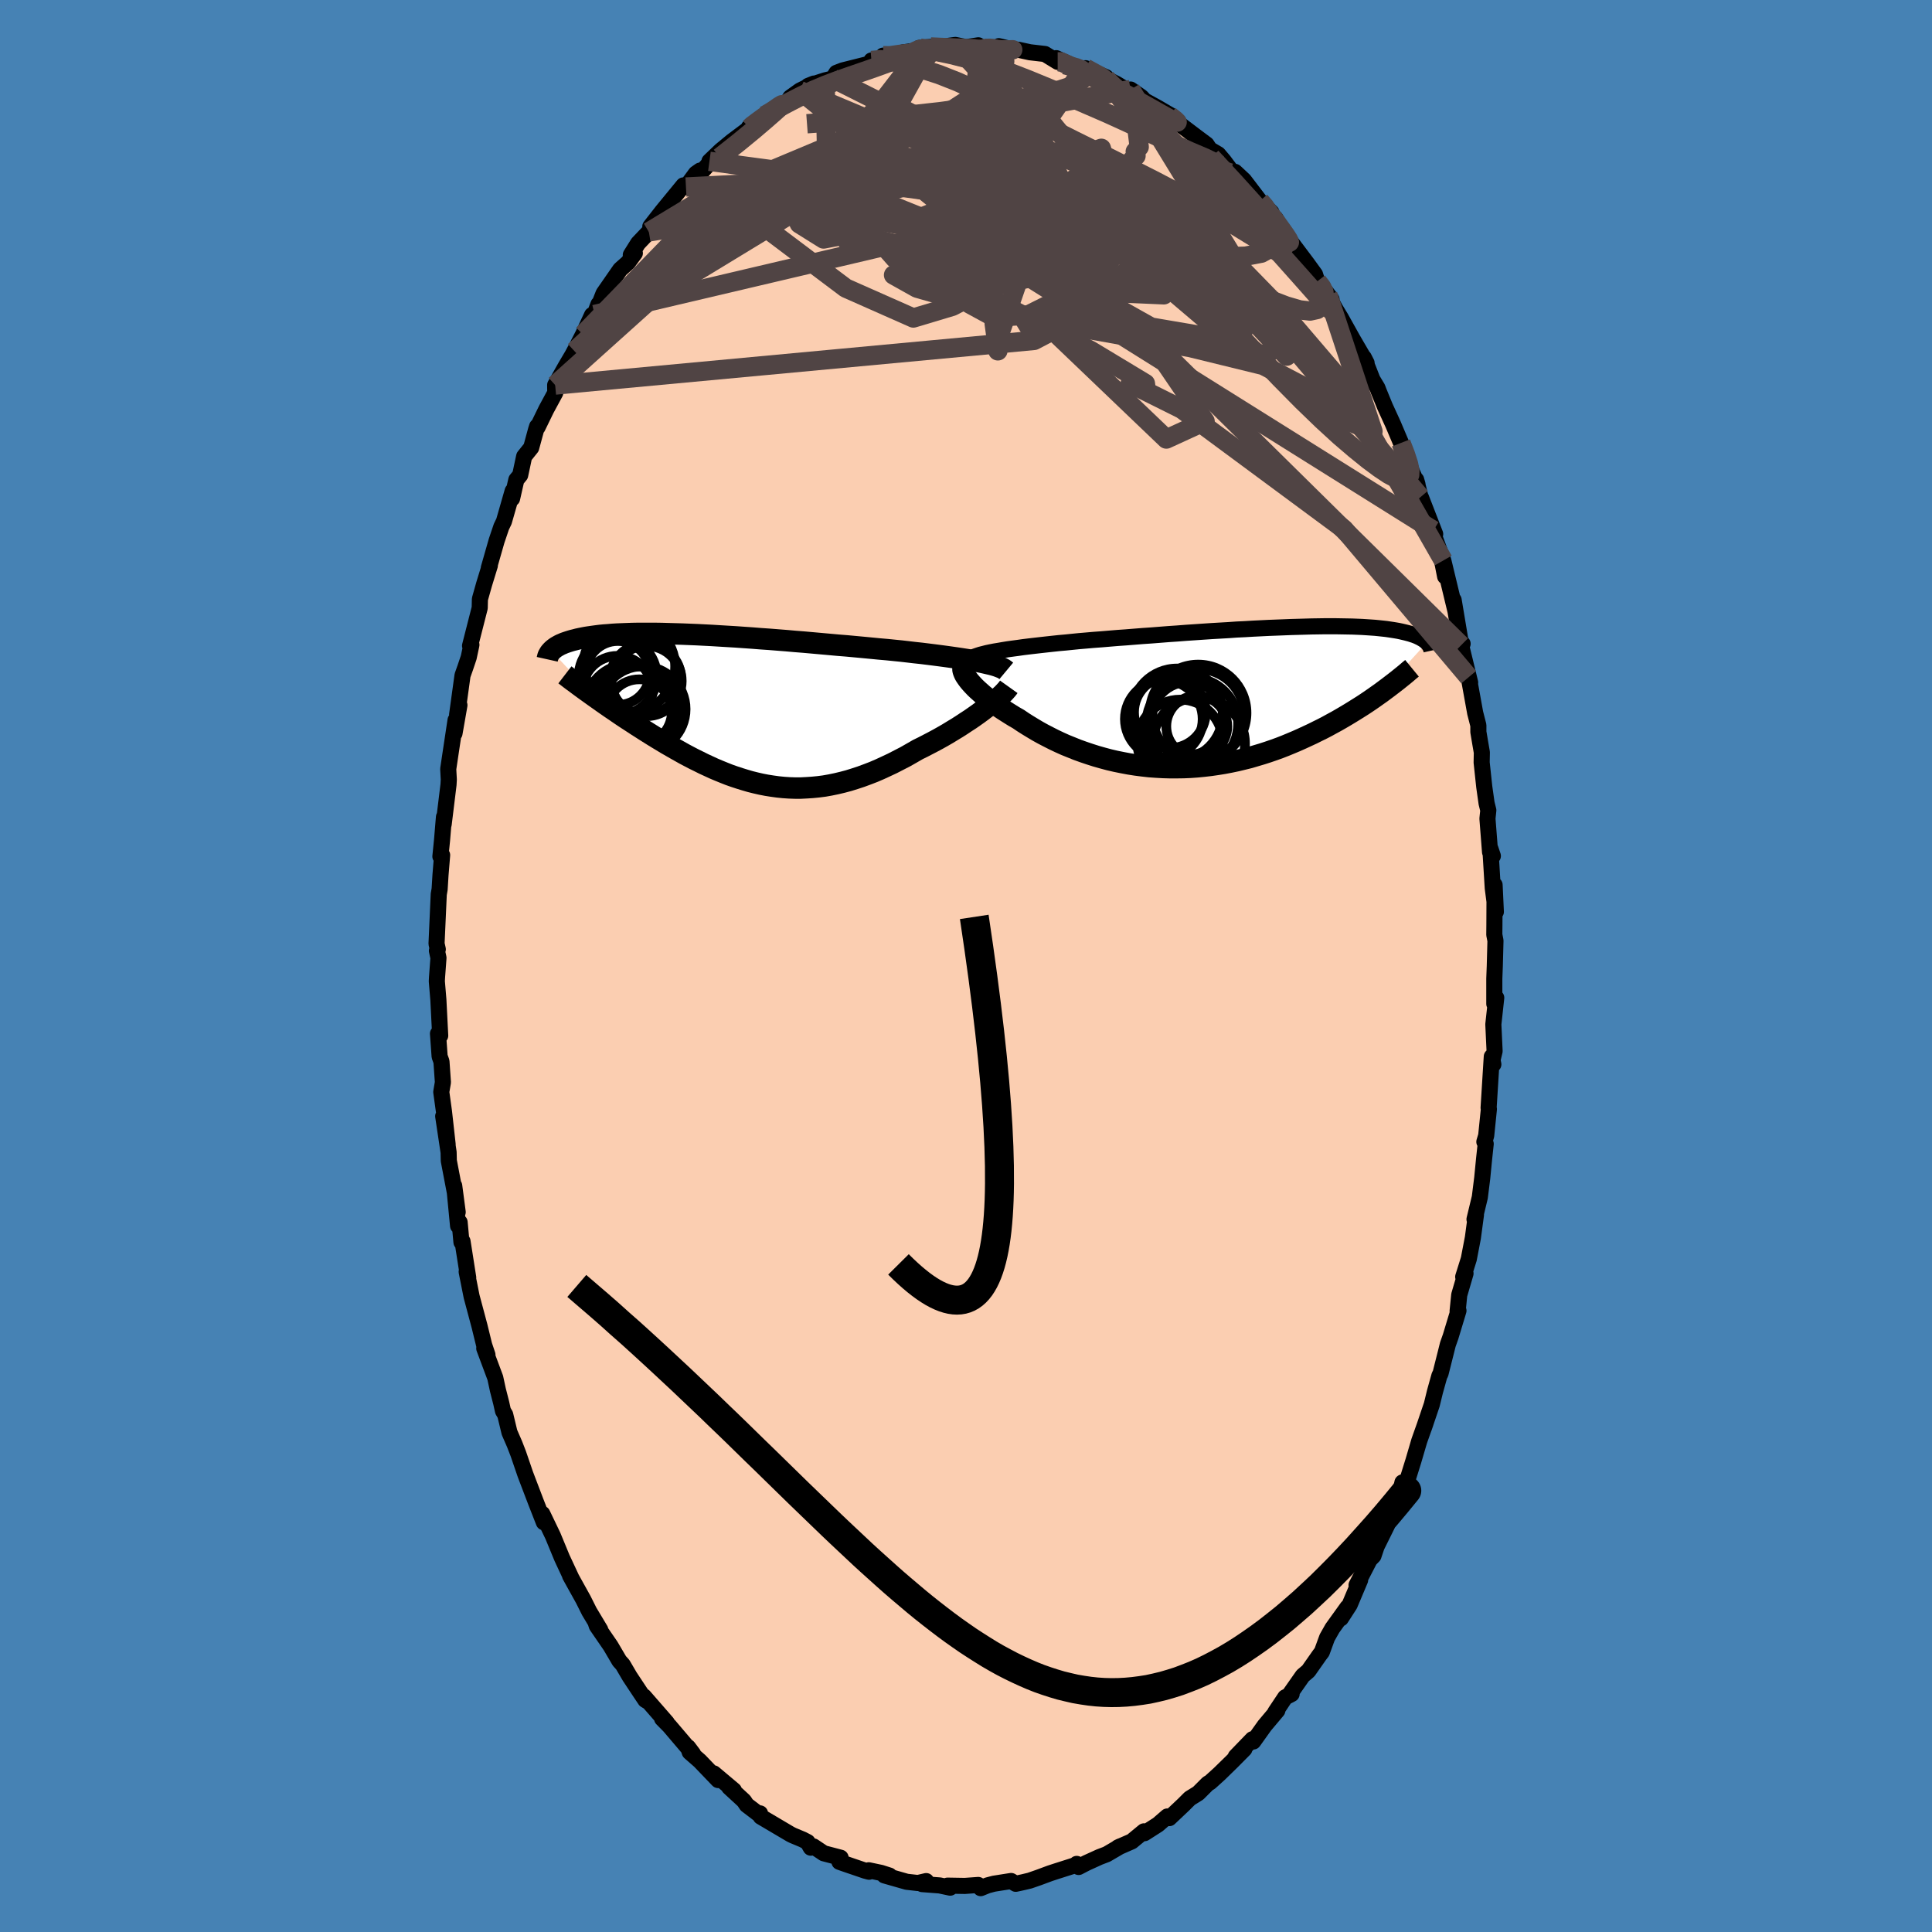 <svg viewBox="-100 -100 200 200" xmlns="http://www.w3.org/2000/svg" width="500" height="500" id="face-svg">
    <defs>
      <clipPath id="leftEyeClipPath">
        <polyline points="26.09,-4.96 25.64,-5.04 25.18,-5.13 24.68,-5.21 24.17,-5.29 23.63,-5.37 23.07,-5.45 22.49,-5.53 21.89,-5.61 21.27,-5.69 20.63,-5.77 19.98,-5.85 19.32,-5.92 18.64,-6 17.95,-6.08 17.25,-6.15 16.46,-6.23 15.65,-6.3 14.83,-6.38 13.99,-6.46 13.13,-6.54 12.27,-6.62 11.39,-6.69 10.51,-6.77 9.62,-6.85 8.73,-6.93 7.83,-7.01 6.94,-7.08 6.04,-7.16 5.15,-7.23 4.27,-7.3 3.39,-7.36 2.51,-7.43 1.65,-7.49 0.8,-7.55 -0.04,-7.6 -0.87,-7.65 -1.68,-7.7 -2.47,-7.74 -3.25,-7.78 -4.01,-7.81 -4.75,-7.84 -5.47,-7.86 -6.17,-7.88 -6.85,-7.9 -7.51,-7.91 -8.14,-7.91 -8.76,-7.91 -9.35,-7.91 -9.91,-7.9 -10.46,-7.88 -10.98,-7.86 -11.48,-7.84 -11.96,-7.81 -12.41,-7.77 -12.84,-7.74 -13.25,-7.7 -13.64,-7.65 -14.01,-7.6 -14.36,-7.55 -14.69,-7.5 -15,-7.44 -15.3,-7.38 -15.58,-7.32 -15.84,-7.25 -16.09,-7.19 -16.33,-7.12 -16.55,-7.05 -16.76,-6.98 -16.96,-6.91 -17.14,-6.83 -17.31,-6.76 -17.47,-6.68 -17.61,-6.6 -17.75,-6.52 -17.87,-6.44 -17.99,-6.35 -18.09,-6.27 -18.19,-6.18 -18.27,-6.1 -13.93,-1.44 -13.59,-1.2 -13.25,-0.96 -12.9,-0.71 -12.54,-0.46 -12.18,-0.21 -11.81,0.04 -11.43,0.3 -11.05,0.56 -10.66,0.82 -10.26,1.08 -9.86,1.34 -9.45,1.61 -9.04,1.87 -8.62,2.14 -8.19,2.41 -7.76,2.68 -7.32,2.95 -6.87,3.22 -6.41,3.5 -5.94,3.77 -5.47,4.04 -4.99,4.31 -4.51,4.58 -4.02,4.84 -3.52,5.1 -3.01,5.35 -2.51,5.6 -1.99,5.84 -1.47,6.08 -0.95,6.3 -0.41,6.52 0.12,6.73 0.66,6.92 1.21,7.1 1.76,7.27 2.31,7.43 2.87,7.57 3.44,7.7 4.01,7.81 4.58,7.9 5.16,7.98 5.75,8.04 6.34,8.08 6.93,8.1 7.53,8.1 8.13,8.07 8.74,8.03 9.35,7.97 9.97,7.89 10.59,7.78 11.22,7.65 11.85,7.5 12.49,7.33 13.13,7.13 13.77,6.92 14.42,6.68 15.07,6.43 15.72,6.15 16.37,5.85 17.03,5.54 17.69,5.2 18.35,4.86 19,4.49 19.66,4.11 20.19,3.85 20.71,3.58 21.23,3.31 21.75,3.03 22.25,2.75 22.75,2.46 23.24,2.16 23.72,1.87 24.19,1.57 24.64,1.27 25.09,0.98 25.52,0.68 25.93,0.39 26.32,0.1 26.7,-0.19" />
      </clipPath>
      <clipPath id="rightEyeClipPath">
        <polyline points="-23.98,-4.82 -23.52,-4.9 -23.03,-4.98 -22.52,-5.05 -21.99,-5.12 -21.43,-5.2 -20.86,-5.27 -20.26,-5.34 -19.65,-5.41 -19.02,-5.48 -18.38,-5.55 -17.72,-5.62 -17.04,-5.68 -16.36,-5.75 -15.66,-5.82 -14.95,-5.88 -14.15,-5.95 -13.33,-6.01 -12.5,-6.08 -11.66,-6.15 -10.8,-6.21 -9.93,-6.28 -9.05,-6.35 -8.17,-6.41 -7.28,-6.48 -6.39,-6.55 -5.5,-6.61 -4.6,-6.68 -3.71,-6.74 -2.83,-6.8 -1.94,-6.86 -1.07,-6.91 -0.2,-6.96 0.65,-7.02 1.5,-7.06 2.33,-7.11 3.15,-7.15 3.95,-7.19 4.74,-7.22 5.51,-7.25 6.26,-7.28 6.99,-7.3 7.7,-7.32 8.39,-7.34 9.06,-7.35 9.71,-7.36 10.34,-7.36 10.94,-7.36 11.52,-7.35 12.08,-7.34 12.62,-7.33 13.13,-7.31 13.62,-7.29 14.09,-7.26 14.54,-7.23 14.97,-7.2 15.37,-7.16 15.75,-7.12 16.12,-7.08 16.46,-7.03 16.79,-6.98 17.1,-6.93 17.39,-6.88 17.67,-6.82 17.93,-6.76 18.18,-6.7 18.41,-6.64 18.63,-6.58 18.84,-6.51 19.03,-6.45 19.21,-6.38 19.38,-6.31 19.54,-6.23 19.69,-6.16 19.82,-6.08 19.95,-6.01 20.06,-5.93 20.17,-5.85 20.26,-5.77 20.35,-5.69 15.61,-0.49 15.24,-0.23 14.86,0.04 14.47,0.31 14.07,0.58 13.66,0.85 13.23,1.12 12.8,1.39 12.36,1.66 11.91,1.93 11.45,2.2 10.98,2.47 10.5,2.73 10.01,3 9.51,3.26 9,3.51 8.48,3.77 7.94,4.02 7.4,4.27 6.84,4.52 6.27,4.76 5.69,5 5.1,5.23 4.49,5.45 3.88,5.66 3.26,5.86 2.62,6.05 1.98,6.24 1.33,6.4 0.67,6.56 0,6.7 -0.68,6.83 -1.36,6.94 -2.05,7.04 -2.74,7.12 -3.44,7.19 -4.14,7.24 -4.84,7.27 -5.55,7.28 -6.26,7.28 -6.97,7.26 -7.67,7.22 -8.38,7.17 -9.09,7.09 -9.79,7 -10.49,6.89 -11.18,6.76 -11.87,6.62 -12.56,6.46 -13.23,6.28 -13.9,6.09 -14.56,5.88 -15.21,5.66 -15.85,5.43 -16.47,5.18 -17.09,4.93 -17.69,4.66 -18.28,4.38 -18.85,4.09 -19.41,3.8 -19.95,3.5 -20.47,3.19 -20.98,2.88 -21.47,2.57 -21.94,2.25 -22.38,2 -22.8,1.74 -23.21,1.48 -23.6,1.23 -23.98,0.97 -24.34,0.71 -24.69,0.45 -25.03,0.2 -25.34,-0.05 -25.64,-0.3 -25.92,-0.55 -26.19,-0.79 -26.43,-1.02 -26.65,-1.25 -26.86,-1.48" />
      </clipPath>
      <filter id="fuzzy">
        <feTurbulence id="turbulence" baseFrequency="0.05" numOctaves="3" type="noise" result="noise" />
        <feDisplacementMap in="SourceGraphic" in2="noise" scale="2" />
      </filter>
      <linearGradient id="rainbowGradient" x1="0%" y1="0%" x2="100%" y2="0%">
        <stop offset="0%" style="stop-color: [object Object]; stop-opacity: 1" />
        <stop offset="50%" style="stop-color: [object Object]; stop-opacity: 1" />
        <stop offset="100%" style="stop-color: [object Object]; stop-opacity: 1" />
      </linearGradient>
    </defs>
    <rect x="-100" y="-100" width="100%" height="100%" fill="rgb(70, 130, 180)" />
    <polyline id="faceContour" points="54.74,0.01 54.69,1.31 54.69,3.92 54.89,3.29 54.59,6.04 54.72,8.81 54.5,9.74 54.59,10.18 54.43,9.38 54.1,14.68 54.13,14.81 53.85,17.56 53.66,18.2 53.8,18.41 53.63,20 53.44,21.94 53.19,23.94 52.64,26.22 52.79,25.76 52.47,28.14 52.05,30.33 51.47,32.18 51.71,31.83 51.06,34.05 50.89,35.74 50.98,35.68 50.17,38.36 49.88,39.18 49.67,40.02 49.12,42.2 49.01,42.4 48.55,44.05 48.22,45.4 47.39,47.85 47.57,47.33 46.92,49.16 46.31,51.24 45.67,53.29 45.18,53.46 45.09,53.87 45.03,54.65 43.68,57.55 43.57,57.94 42.51,60.08 42.18,61.06 41.79,61.46 40.43,64.09 40.8,63.56 39.72,66.12 38.81,67.53 39.49,66.39 37.93,68.56 37.38,69.53 36.84,71.01 36.59,71.34 35.44,72.98 34.86,73.47 33.43,75.51 33.71,75.36 33.04,75.71 32.02,77.24 32.23,77.07 30.91,78.64 29.74,80.28 29.66,80.04 27.92,81.84 28.82,81.06 27.52,82.37 26.24,83.62 25.27,84.5 25.04,84.63 24.04,85.63 23.17,86.17 22.53,86.81 21.05,88.21 20.84,88.04 19.87,88.88 18.48,89.77 18.35,89.69 18.42,89.58 17.16,90.62 15.72,91.25 15.97,91.13 14.57,91.95 13.81,92.24 12.47,92.85 11.66,93.27 11.46,92.95 11.39,93.06 9.35,93.71 8.68,93.93 7.52,94.36 6.6,94.68 5.93,94.84 5.15,95.01 4.67,94.72 2.89,95 2.24,95.17 1.52,95.46 1.27,95.13 -0.12,95.23 -1.91,95.2 -1.64,95.41 -2.72,95.18 -4.55,95.04 -4.12,94.73 -4.98,94.93 -6.14,94.8 -8.45,94.14 -7.92,94.16 -8.79,93.88 -10.07,93.61 -10.04,93.76 -10.45,93.65 -12.53,92.94 -13.1,92.74 -12.98,92.31 -14.73,91.85 -15.79,91.14 -16.07,91.27 -16.4,90.69 -16.9,90.43 -17.93,90 -18.17,89.88 -21.25,88.06 -21.32,87.72 -21.52,87.75 -22.7,86.85 -22.99,86.42 -24.52,85.01 -24.03,85.33 -26.11,83.58 -25.66,84.27 -27.56,82.29 -28.6,81.38 -28.77,80.87 -28.25,81.56 -30.7,78.68 -31.46,77.91 -30.97,78.33 -33.34,75.61 -32.9,76.16 -33.2,75.98 -33.71,75.22 -34.81,73.56 -35.53,72.33 -35.88,71.94 -36.79,70.39 -38.22,68.31 -38.32,68.01 -37.86,68.72 -39,66.82 -39.62,65.58 -40.62,63.78 -40.99,63.11 -40.85,63.36 -41.82,61.28 -42.77,58.98 -43.86,56.71 -43.9,56.97 -43.7,57.59 -44.53,55.47 -45.48,52.98 -45.62,52.61 -46.35,50.48 -46.73,49.5 -47.26,48.28 -47.7,46.45 -47.93,46.06 -48.11,45.25 -48.46,43.88 -48.73,42.63 -49.87,39.58 -49.54,40.25 -49.88,39.24 -50.36,37.28 -51.18,34.21 -51.69,31.65 -51.53,32.26 -52.12,28.5 -52.23,28.59 -52.42,26.53 -52.58,26.9 -52.98,22.75 -52.62,25.48 -52.9,23.51 -53.54,20.16 -53.56,19.29 -54.12,15.55 -53.66,18.48 -54.04,15.07 -54.32,13.04 -54.15,12.04 -54.3,9.89 -54.49,9.36 -54.66,7 -54.43,7.21 -54.62,3.49 -54.78,1.58 -54.76,1.18 -54.61,-0.84 -54.77,-1.58 -54.68,-1.73 -54.81,-2.31 -54.58,-7.43 -54.49,-7.95 -54.4,-9.42 -54.23,-11.48 -54.41,-11.34 -54.24,-13.03 -54.04,-15.43 -54.07,-14.68 -53.57,-18.77 -53.54,-19.3 -53.6,-20.39 -53.33,-22.2 -52.84,-25.45 -52.95,-24.08 -52.44,-27 -52.68,-26.01 -52.12,-30.08 -51.83,-30.9 -51.48,-31.94 -51.2,-33.25 -51.34,-33.15 -50.34,-37.07 -50.32,-37.98 -49.88,-39.54 -49.29,-41.46 -49.4,-41.19 -48.59,-44.02 -48.1,-45.47 -47.83,-46.03 -46.93,-49.17 -46.99,-48.39 -46.55,-50.33 -46.15,-50.82 -45.74,-52.75 -45.01,-53.66 -44.5,-55.54 -44.4,-55.85 -44.35,-55.77 -43.45,-57.62 -42.52,-59.34 -42.53,-60.14 -41.43,-62.09 -40.74,-63.26 -40.53,-63.65 -39.64,-65.38 -38.71,-67.39 -38.45,-67.44 -38.05,-68.5 -37.95,-68.53 -37.52,-69.62 -35.8,-72.1 -34.99,-72.82 -34.28,-73.79 -34.7,-73.61 -33.95,-74.81 -32.83,-75.99 -31.61,-77.76 -32.68,-76.55 -31.44,-78.14 -29.25,-80.81 -28.99,-80.64 -27.97,-82.03 -27.53,-82.34 -27.94,-81.57 -25.72,-84.05 -26.56,-83.3 -25.4,-84.41 -24.25,-85.36 -22.41,-86.74 -22.48,-86.81 -21.43,-87.42 -20.86,-88.04 -20.38,-88.29 -19.42,-88.95 -18.46,-89.47 -18.19,-89.91 -17.2,-90.62 -15.74,-91.35 -16.34,-91.11 -14.59,-91.68 -13.78,-91.87 -13.41,-92.46 -12.76,-92.71 -9.57,-93.51 -9.79,-93.74 -8.53,-93.93 -8.58,-94.24 -8.25,-94 -6.56,-94.57 -5.06,-94.78 -3.66,-95.14 -4.84,-95.04 -4.52,-94.84 -3.12,-94.92 -3.28,-95.05 -1.11,-95.35 0.01,-95.12 1.28,-95.31 1.71,-94.95 2.82,-95.1 3.03,-95 3.4,-95.22 4.84,-94.88 5.42,-94.85 6.62,-94.59 8.17,-94.41 9.49,-93.6 9.34,-93.98 10.96,-93.24 10.22,-93.3 12.16,-92.87 12.41,-92.62 12.37,-92.94 14.49,-92.01 14.48,-91.88 15.61,-91.3 17.25,-90.31 17.04,-90.73 18.15,-89.96 18.49,-89.59 19.84,-88.85 21.36,-87.96 22.02,-87.26 22.22,-87.07 23.83,-85.85 24.9,-85.05 25.24,-84.54 26.11,-84.03 26.68,-83.36 27.61,-82.12 27.97,-81.57 27.85,-82.21 28.78,-81.34 30.42,-79.19 31.62,-78.01 30.24,-79.09 31.48,-77.83 32.03,-77.41 33.26,-75.38 33.52,-75.11 35.28,-72.77 36.13,-71.6 36.36,-70.87 36.84,-70.34 37.84,-69.01 37.46,-69.48 38.22,-68.05 38.8,-67.1 40.01,-64.93 41.36,-62.61 41.47,-62.42 41.18,-62.99 42.08,-60.7 42.59,-59.85 42.73,-59.48 43.37,-57.92 44.22,-56.06 45.03,-54.15 45.51,-53.07 46.13,-51.24 46.74,-49.85 46.6,-50.34 47.05,-48.54 47.1,-48.5 48.57,-44.71 48.38,-45.09 48.53,-44.34 49.13,-42.71 49.6,-40.32 49.41,-41.98 50.67,-36.74 50.48,-37.89 51.19,-33.64 51.41,-33.36 51.25,-33.2 52.19,-29.34 52.04,-29.9 52.71,-26.2 53.04,-24.91 53.04,-24.23 53.23,-23.1 53.4,-22.11 53.38,-21.07 53.65,-18.55 53.89,-16.85 54.07,-16.12 53.98,-15.26 54.25,-11.79 54.54,-11.39 54.28,-12.16 54.53,-8.07 54.85,-5.61 54.72,-8.39 54.7,-4.25 54.69,-3.24 54.81,-2.62 54.74,0.01 54.69,1.31" fill="rgb(251, 206, 177)" stroke="black" stroke-width="1.667" stroke-linejoin="round" filter="url(#fuzzy)" />
    <g transform="translate(27.37 -27.81)">
      <polyline id="rightCountour" points="-23.98,-4.82 -23.52,-4.9 -23.03,-4.98 -22.52,-5.05 -21.99,-5.12 -21.43,-5.2 -20.86,-5.27 -20.26,-5.34 -19.65,-5.41 -19.02,-5.48 -18.38,-5.55 -17.72,-5.62 -17.04,-5.68 -16.36,-5.75 -15.66,-5.82 -14.95,-5.88 -14.15,-5.95 -13.33,-6.01 -12.5,-6.08 -11.66,-6.15 -10.8,-6.21 -9.93,-6.28 -9.05,-6.35 -8.17,-6.41 -7.28,-6.48 -6.39,-6.55 -5.5,-6.61 -4.6,-6.68 -3.71,-6.74 -2.83,-6.8 -1.94,-6.86 -1.07,-6.91 -0.2,-6.96 0.65,-7.02 1.5,-7.06 2.33,-7.11 3.15,-7.15 3.95,-7.19 4.74,-7.22 5.51,-7.25 6.26,-7.28 6.99,-7.3 7.7,-7.32 8.39,-7.34 9.06,-7.35 9.71,-7.36 10.34,-7.36 10.94,-7.36 11.52,-7.35 12.08,-7.34 12.62,-7.33 13.13,-7.31 13.62,-7.29 14.09,-7.26 14.54,-7.23 14.97,-7.2 15.37,-7.16 15.75,-7.12 16.12,-7.08 16.46,-7.03 16.79,-6.98 17.1,-6.93 17.39,-6.88 17.67,-6.82 17.93,-6.76 18.18,-6.7 18.41,-6.64 18.63,-6.58 18.84,-6.51 19.03,-6.45 19.21,-6.38 19.38,-6.31 19.54,-6.23 19.69,-6.16 19.82,-6.08 19.95,-6.01 20.06,-5.93 20.17,-5.85 20.26,-5.77 20.35,-5.69 15.61,-0.49 15.24,-0.23 14.86,0.04 14.47,0.31 14.07,0.58 13.66,0.85 13.23,1.12 12.8,1.39 12.36,1.66 11.91,1.93 11.45,2.2 10.98,2.47 10.5,2.73 10.01,3 9.51,3.26 9,3.51 8.48,3.77 7.94,4.02 7.4,4.27 6.84,4.52 6.27,4.76 5.69,5 5.1,5.23 4.49,5.45 3.88,5.66 3.26,5.86 2.62,6.05 1.98,6.24 1.33,6.4 0.67,6.56 0,6.7 -0.68,6.83 -1.36,6.94 -2.05,7.04 -2.74,7.12 -3.44,7.19 -4.14,7.24 -4.84,7.27 -5.55,7.28 -6.26,7.28 -6.97,7.26 -7.67,7.22 -8.38,7.17 -9.09,7.09 -9.79,7 -10.49,6.89 -11.18,6.76 -11.87,6.62 -12.56,6.46 -13.23,6.28 -13.9,6.09 -14.56,5.88 -15.21,5.66 -15.85,5.43 -16.47,5.18 -17.09,4.93 -17.69,4.66 -18.28,4.38 -18.85,4.09 -19.41,3.8 -19.95,3.5 -20.47,3.19 -20.98,2.88 -21.47,2.57 -21.94,2.25 -22.38,2 -22.8,1.74 -23.21,1.48 -23.6,1.23 -23.98,0.97 -24.34,0.71 -24.69,0.45 -25.03,0.2 -25.34,-0.05 -25.64,-0.3 -25.92,-0.55 -26.19,-0.79 -26.43,-1.02 -26.65,-1.25 -26.86,-1.48" fill="white" stroke="white" stroke-width="0" stroke-linejoin="round" filter="url(#fuzzy)" />
    </g>
    <g transform="translate(-24.64 -26.52)">
      <polyline id="leftCountour" points="26.09,-4.96 25.64,-5.04 25.18,-5.13 24.68,-5.21 24.17,-5.29 23.63,-5.37 23.07,-5.45 22.49,-5.53 21.89,-5.61 21.27,-5.69 20.63,-5.77 19.98,-5.85 19.32,-5.92 18.64,-6 17.95,-6.08 17.25,-6.15 16.46,-6.23 15.65,-6.3 14.83,-6.38 13.99,-6.46 13.13,-6.54 12.27,-6.62 11.39,-6.69 10.51,-6.77 9.62,-6.85 8.73,-6.93 7.83,-7.01 6.94,-7.08 6.04,-7.16 5.15,-7.23 4.27,-7.3 3.39,-7.36 2.51,-7.43 1.65,-7.49 0.8,-7.55 -0.04,-7.6 -0.87,-7.65 -1.68,-7.7 -2.47,-7.74 -3.25,-7.78 -4.01,-7.81 -4.75,-7.84 -5.47,-7.86 -6.17,-7.88 -6.85,-7.9 -7.51,-7.91 -8.14,-7.91 -8.76,-7.91 -9.35,-7.91 -9.91,-7.9 -10.46,-7.88 -10.98,-7.86 -11.48,-7.84 -11.96,-7.81 -12.41,-7.77 -12.84,-7.74 -13.25,-7.7 -13.64,-7.65 -14.01,-7.6 -14.36,-7.55 -14.69,-7.5 -15,-7.44 -15.3,-7.38 -15.58,-7.32 -15.84,-7.25 -16.09,-7.19 -16.33,-7.12 -16.55,-7.05 -16.76,-6.98 -16.96,-6.91 -17.14,-6.83 -17.31,-6.76 -17.47,-6.68 -17.61,-6.6 -17.75,-6.52 -17.87,-6.44 -17.99,-6.35 -18.09,-6.27 -18.19,-6.18 -18.27,-6.1 -13.93,-1.44 -13.59,-1.2 -13.25,-0.96 -12.9,-0.71 -12.54,-0.46 -12.18,-0.21 -11.81,0.04 -11.43,0.3 -11.05,0.56 -10.66,0.82 -10.26,1.08 -9.86,1.34 -9.45,1.61 -9.04,1.87 -8.62,2.14 -8.19,2.41 -7.76,2.68 -7.32,2.95 -6.87,3.22 -6.41,3.5 -5.94,3.77 -5.47,4.04 -4.99,4.31 -4.51,4.58 -4.02,4.84 -3.52,5.1 -3.01,5.35 -2.51,5.6 -1.99,5.84 -1.47,6.08 -0.95,6.3 -0.41,6.52 0.12,6.73 0.66,6.92 1.21,7.1 1.76,7.27 2.31,7.43 2.87,7.57 3.44,7.7 4.01,7.81 4.58,7.9 5.16,7.98 5.75,8.04 6.34,8.08 6.93,8.1 7.53,8.1 8.13,8.07 8.74,8.03 9.35,7.97 9.97,7.89 10.59,7.78 11.22,7.65 11.85,7.5 12.49,7.33 13.13,7.13 13.77,6.92 14.42,6.68 15.07,6.43 15.72,6.15 16.37,5.85 17.03,5.54 17.69,5.2 18.35,4.86 19,4.49 19.66,4.11 20.19,3.85 20.71,3.58 21.23,3.31 21.75,3.03 22.25,2.75 22.75,2.46 23.24,2.16 23.72,1.87 24.19,1.57 24.64,1.27 25.09,0.98 25.52,0.68 25.93,0.39 26.32,0.1 26.7,-0.19" fill="white" stroke="white" stroke-width="0" stroke-linejoin="round" filter="url(#fuzzy)" />
    </g>
    <g transform="translate(27.37 -27.81)">
      <polyline id="rightUpper" points="-26.95,-3.97 -26.8,-4.06 -26.62,-4.15 -26.41,-4.24 -26.15,-4.33 -25.87,-4.42 -25.55,-4.5 -25.2,-4.59 -24.82,-4.67 -24.41,-4.75 -23.98,-4.82 -23.52,-4.9 -23.03,-4.98 -22.52,-5.05 -21.99,-5.12 -21.43,-5.2 -20.86,-5.27 -20.26,-5.34 -19.65,-5.41 -19.02,-5.48 -18.38,-5.55 -17.72,-5.62 -17.04,-5.68 -16.36,-5.75 -15.66,-5.82 -14.95,-5.88 -14.15,-5.95 -13.33,-6.01 -12.5,-6.08 -11.66,-6.15 -10.8,-6.21 -9.93,-6.28 -9.05,-6.35 -8.17,-6.41 -7.28,-6.48 -6.39,-6.55 -5.5,-6.61 -4.6,-6.68 -3.71,-6.74 -2.83,-6.8 -1.94,-6.86 -1.07,-6.91 -0.2,-6.96 0.65,-7.02 1.5,-7.06 2.33,-7.11 3.15,-7.15 3.95,-7.19 4.74,-7.22 5.51,-7.25 6.26,-7.28 6.99,-7.3 7.7,-7.32 8.39,-7.34 9.06,-7.35 9.71,-7.36 10.34,-7.36 10.94,-7.36 11.52,-7.35 12.08,-7.34 12.62,-7.33 13.13,-7.31 13.62,-7.29 14.09,-7.26 14.54,-7.23 14.97,-7.2 15.37,-7.16 15.75,-7.12 16.12,-7.08 16.46,-7.03 16.79,-6.98 17.1,-6.93 17.39,-6.88 17.67,-6.82 17.93,-6.76 18.18,-6.7 18.41,-6.64 18.63,-6.58 18.84,-6.51 19.03,-6.45 19.21,-6.38 19.38,-6.31 19.54,-6.23 19.69,-6.16 19.82,-6.08 19.95,-6.01 20.06,-5.93 20.17,-5.85 20.26,-5.77 20.35,-5.69 20.43,-5.61 20.5,-5.52 20.56,-5.44 20.62,-5.36 20.67,-5.27 20.71,-5.19 20.75,-5.1 20.78,-5.02 20.8,-4.93 20.82,-4.84" fill="none" stroke="black" stroke-width="1.667" stroke-linejoin="round" filter="url(#fuzzy)" />
      <polyline id="rightLower" points="-27.65,-3.15 -27.68,-3.04 -27.69,-2.92 -27.67,-2.78 -27.62,-2.63 -27.55,-2.46 -27.46,-2.28 -27.34,-2.1 -27.2,-1.9 -27.04,-1.69 -26.86,-1.48 -26.65,-1.25 -26.43,-1.02 -26.19,-0.79 -25.92,-0.55 -25.64,-0.3 -25.34,-0.05 -25.03,0.2 -24.69,0.45 -24.34,0.71 -23.98,0.97 -23.6,1.23 -23.21,1.48 -22.8,1.74 -22.38,2 -21.94,2.25 -21.47,2.57 -20.98,2.88 -20.47,3.19 -19.95,3.5 -19.41,3.8 -18.85,4.09 -18.28,4.38 -17.69,4.66 -17.09,4.93 -16.47,5.18 -15.85,5.43 -15.21,5.66 -14.56,5.88 -13.9,6.09 -13.23,6.28 -12.56,6.46 -11.87,6.62 -11.18,6.76 -10.49,6.89 -9.79,7 -9.09,7.09 -8.38,7.17 -7.67,7.22 -6.97,7.26 -6.26,7.28 -5.55,7.28 -4.84,7.27 -4.14,7.24 -3.44,7.19 -2.74,7.12 -2.05,7.04 -1.36,6.94 -0.68,6.83 0,6.7 0.67,6.56 1.33,6.4 1.98,6.24 2.62,6.05 3.26,5.86 3.88,5.66 4.49,5.45 5.1,5.23 5.69,5 6.27,4.76 6.84,4.52 7.4,4.27 7.94,4.02 8.48,3.77 9,3.51 9.51,3.26 10.01,3 10.5,2.73 10.98,2.47 11.45,2.2 11.91,1.93 12.36,1.66 12.8,1.39 13.23,1.12 13.66,0.85 14.07,0.58 14.47,0.31 14.86,0.04 15.24,-0.23 15.61,-0.49 15.97,-0.76 16.32,-1.02 16.66,-1.28 17,-1.54 17.32,-1.79 17.63,-2.04 17.94,-2.29 18.23,-2.53 18.52,-2.78 18.8,-3.01" fill="none" stroke="black" stroke-width="2.222" stroke-linejoin="round" filter="url(#fuzzy)" />
      <circle r="4.762" cx="-3.317" cy="1.838" stroke="black" fill="none" stroke-width="1.0" filter="url(#fuzzy)" clip-path="url(#rightEyeClipPath)" /><circle r="4.42" cx="-5.207" cy="4.653" stroke="black" fill="none" stroke-width="1.0" filter="url(#fuzzy)" clip-path="url(#rightEyeClipPath)" /><circle r="4.75" cx="-3.952" cy="2.738" stroke="black" fill="none" stroke-width="1.0" filter="url(#fuzzy)" clip-path="url(#rightEyeClipPath)" /><circle r="4.024" cx="-6.897" cy="2.243" stroke="black" fill="none" stroke-width="1.0" filter="url(#fuzzy)" clip-path="url(#rightEyeClipPath)" /><circle r="5" cx="-3.332" cy="1.608" stroke="black" fill="none" stroke-width="1.0" filter="url(#fuzzy)" clip-path="url(#rightEyeClipPath)" /><circle r="3.782" cx="-4.362" cy="2.188" stroke="black" fill="none" stroke-width="1.0" filter="url(#fuzzy)" clip-path="url(#rightEyeClipPath)" /><circle r="3.158" cx="-3.477" cy="2.993" stroke="black" fill="none" stroke-width="1.0" filter="url(#fuzzy)" clip-path="url(#rightEyeClipPath)" /><circle r="4.73" cx="-5.517" cy="1.743" stroke="black" fill="none" stroke-width="1.0" filter="url(#fuzzy)" clip-path="url(#rightEyeClipPath)" /><circle r="3.714" cx="-6.262" cy="1.538" stroke="black" fill="none" stroke-width="1.0" filter="url(#fuzzy)" clip-path="url(#rightEyeClipPath)" /><circle r="4.774" cx="-3.262" cy="4.778" stroke="black" fill="none" stroke-width="1.0" filter="url(#fuzzy)" clip-path="url(#rightEyeClipPath)" />
      </g>
    <g transform="translate(-24.64 -26.52)">
      <polyline id="leftUpper" points="28.81,-4.03 28.69,-4.13 28.54,-4.23 28.35,-4.33 28.12,-4.42 27.86,-4.52 27.57,-4.61 27.24,-4.7 26.89,-4.78 26.5,-4.87 26.09,-4.96 25.64,-5.04 25.18,-5.13 24.68,-5.21 24.17,-5.29 23.63,-5.37 23.07,-5.45 22.49,-5.53 21.89,-5.61 21.27,-5.69 20.63,-5.77 19.98,-5.85 19.32,-5.92 18.64,-6 17.95,-6.08 17.25,-6.15 16.46,-6.23 15.65,-6.3 14.83,-6.38 13.99,-6.46 13.13,-6.54 12.27,-6.62 11.39,-6.69 10.51,-6.77 9.62,-6.85 8.73,-6.93 7.83,-7.01 6.94,-7.08 6.04,-7.16 5.15,-7.23 4.27,-7.3 3.39,-7.36 2.51,-7.43 1.65,-7.49 0.8,-7.55 -0.04,-7.6 -0.87,-7.65 -1.68,-7.7 -2.47,-7.74 -3.25,-7.78 -4.01,-7.81 -4.75,-7.84 -5.47,-7.86 -6.17,-7.88 -6.85,-7.9 -7.51,-7.91 -8.14,-7.91 -8.76,-7.91 -9.35,-7.91 -9.91,-7.9 -10.46,-7.88 -10.98,-7.86 -11.48,-7.84 -11.96,-7.81 -12.41,-7.77 -12.84,-7.74 -13.25,-7.7 -13.64,-7.65 -14.01,-7.6 -14.36,-7.55 -14.69,-7.5 -15,-7.44 -15.3,-7.38 -15.58,-7.32 -15.84,-7.25 -16.09,-7.19 -16.33,-7.12 -16.55,-7.05 -16.76,-6.98 -16.96,-6.91 -17.14,-6.83 -17.31,-6.76 -17.47,-6.68 -17.61,-6.6 -17.75,-6.52 -17.87,-6.44 -17.99,-6.35 -18.09,-6.27 -18.19,-6.18 -18.27,-6.1 -18.35,-6.01 -18.42,-5.93 -18.48,-5.84 -18.53,-5.75 -18.58,-5.67 -18.62,-5.58 -18.65,-5.49 -18.67,-5.4 -18.69,-5.32 -18.71,-5.23" fill="none" stroke="black" stroke-width="2.222" stroke-linejoin="round" filter="url(#fuzzy)" />
      <polyline id="leftLower" points="29.07,-2.38 28.97,-2.24 28.84,-2.08 28.67,-1.89 28.48,-1.69 28.25,-1.47 27.99,-1.24 27.7,-0.99 27.39,-0.73 27.06,-0.46 26.7,-0.19 26.32,0.1 25.93,0.39 25.52,0.68 25.09,0.98 24.64,1.27 24.19,1.57 23.72,1.87 23.24,2.16 22.75,2.46 22.25,2.75 21.75,3.03 21.23,3.31 20.71,3.58 20.19,3.85 19.66,4.11 19,4.49 18.35,4.86 17.69,5.2 17.03,5.54 16.37,5.85 15.72,6.15 15.07,6.43 14.42,6.68 13.77,6.92 13.13,7.13 12.49,7.33 11.85,7.5 11.22,7.65 10.59,7.78 9.97,7.89 9.35,7.97 8.74,8.03 8.13,8.07 7.53,8.1 6.93,8.1 6.34,8.08 5.75,8.04 5.16,7.98 4.58,7.9 4.01,7.81 3.44,7.7 2.87,7.57 2.31,7.43 1.76,7.27 1.21,7.1 0.66,6.92 0.12,6.73 -0.41,6.52 -0.95,6.3 -1.47,6.08 -1.99,5.84 -2.51,5.6 -3.01,5.35 -3.52,5.1 -4.02,4.84 -4.51,4.58 -4.99,4.31 -5.47,4.04 -5.94,3.77 -6.41,3.5 -6.87,3.22 -7.32,2.95 -7.76,2.68 -8.19,2.41 -8.62,2.14 -9.04,1.87 -9.45,1.61 -9.86,1.34 -10.26,1.08 -10.66,0.82 -11.05,0.56 -11.43,0.3 -11.81,0.04 -12.18,-0.21 -12.54,-0.46 -12.9,-0.71 -13.25,-0.96 -13.59,-1.2 -13.93,-1.44 -14.25,-1.67 -14.57,-1.9 -14.89,-2.13 -15.19,-2.35 -15.49,-2.57 -15.78,-2.79 -16.07,-3 -16.35,-3.21 -16.62,-3.42 -16.88,-3.62" fill="none" stroke="black" stroke-width="2.222" stroke-linejoin="round" filter="url(#fuzzy)" />
      <circle r="3.62" cx="-11.444" cy="-1.964" stroke="black" fill="none" stroke-width="1.0" filter="url(#fuzzy)" clip-path="url(#leftEyeClipPath)" /><circle r="3.672" cx="-8.519" cy="-3.194" stroke="black" fill="none" stroke-width="1.0" filter="url(#fuzzy)" clip-path="url(#leftEyeClipPath)" /><circle r="4.76" cx="-10.229" cy="-4.479" stroke="black" fill="none" stroke-width="1.0" filter="url(#fuzzy)" clip-path="url(#leftEyeClipPath)" /><circle r="3.368" cx="-9.179" cy="0.211" stroke="black" fill="none" stroke-width="1.0" filter="url(#fuzzy)" clip-path="url(#leftEyeClipPath)" /><circle r="4.036" cx="-11.414" cy="-3.474" stroke="black" fill="none" stroke-width="1.0" filter="url(#fuzzy)" clip-path="url(#leftEyeClipPath)" /><circle r="4.63" cx="-9.429" cy="0.131" stroke="black" fill="none" stroke-width="1.0" filter="url(#fuzzy)" clip-path="url(#leftEyeClipPath)" /><circle r="4.438" cx="-8.824" cy="-0.074" stroke="black" fill="none" stroke-width="1.0" filter="url(#fuzzy)" clip-path="url(#leftEyeClipPath)" /><circle r="3.31" cx="-11.404" cy="-3.814" stroke="black" fill="none" stroke-width="1.0" filter="url(#fuzzy)" clip-path="url(#leftEyeClipPath)" /><circle r="4.684" cx="-10.154" cy="-0.069" stroke="black" fill="none" stroke-width="1.0" filter="url(#fuzzy)" clip-path="url(#leftEyeClipPath)" /><circle r="3.636" cx="-8.424" cy="-2.979" stroke="black" fill="none" stroke-width="1.0" filter="url(#fuzzy)" clip-path="url(#leftEyeClipPath)" />
    </g>
    <g id="hairs">
      <polyline points="-8.58,-94.24 -7.87,-94.23 -6.89,-94.37 -6.12,-94.46 -5.72,-94.42 -5.61,-94.25 -5.66,-93.95 -5.79,-93.53 -5.99,-93 -6.28,-92.35 -6.74,-91.56 -7.43,-90.63 -8.4,-89.54 -9.69,-88.28 -11.29,-86.85 -13.2,-85.21 -15.41,-83.35 -17.91,-81.27 -20.7,-78.99 -23.79,-76.55 -27.21,-73.93 -31.08,-71.04 -35.5,-67.66" fill="none" stroke="rgb(80, 68, 68)" stroke-width="2" stroke-linejoin="round" filter="url(#fuzzy)" /><polyline points="-9.79,-93.74 -8.84,-93.82 -7.84,-93.67 -6.45,-93.36 -4.72,-92.9 -2.81,-92.29 -0.83,-91.51 1.22,-90.55 3.4,-89.44 5.77,-88.21 8.35,-86.89 11.11,-85.5 13.96,-84.09 16.82,-82.66 19.62,-81.24 22.38,-79.79 25.12,-78.27 27.87,-76.65 30.63,-74.96 33.36,-73.27" fill="none" stroke="rgb(80, 68, 68)" stroke-width="2" stroke-linejoin="round" filter="url(#fuzzy)" /><polyline points="36.36,-70.87 36.82,-70.28 37.05,-69.79 37.09,-69.34 37.01,-68.86 36.79,-68.36 36.35,-67.96 35.62,-67.8 34.55,-67.92 33.14,-68.33 31.42,-68.99 29.39,-69.86 27.05,-70.92 24.36,-72.15 21.3,-73.59 17.85,-75.29 14,-77.3 9.72,-79.68 4.94,-82.42 -0.5,-85.49 -6.73,-88.82" fill="none" stroke="rgb(80, 68, 68)" stroke-width="2" stroke-linejoin="round" filter="url(#fuzzy)" /><polyline points="1.71,-94.95 2.45,-95.01 2.88,-94.96 3.26,-94.81 3.61,-94.54 3.88,-94.16 4.01,-93.67 3.92,-93.09 3.54,-92.41 2.83,-91.65 1.78,-90.78 0.39,-89.79 -1.31,-88.69 -3.32,-87.45 -5.62,-86.08 -8.23,-84.56 -11.15,-82.9 -14.42,-81.09 -18.08,-79.15 -22.23,-77.02 -26.95,-74.57 -32.29,-71.67" fill="none" stroke="rgb(80, 68, 68)" stroke-width="2" stroke-linejoin="round" filter="url(#fuzzy)" /><polyline points="9.49,-93.6 9.83,-93.6 10.57,-93.27 11.45,-92.84 12.45,-92.35 13.52,-91.82 14.66,-91.25 15.84,-90.63 17.04,-89.97 18.19,-89.32 19.24,-88.73 20.16,-88.21 20.9,-87.8 21.44,-87.51 21.77,-87.35 21.86,-87.36 21.65,-87.57 21.07,-88.03" fill="none" stroke="rgb(80, 68, 68)" stroke-width="2" stroke-linejoin="round" filter="url(#fuzzy)" /><polyline points="-22.41,-86.74 -22.14,-86.99 -21.57,-87.42 -20.94,-87.88 -20.33,-88.31 -19.78,-88.69 -19.35,-88.99 -19.07,-89.16 -19.02,-89.16 -19.25,-88.92 -19.81,-88.41 -20.7,-87.63 -21.93,-86.58 -23.51,-85.28 -25.49,-83.71" fill="none" stroke="rgb(80, 68, 68)" stroke-width="2" stroke-linejoin="round" filter="url(#fuzzy)" /><polyline points="-20.86,-88.04 -20.18,-88.41 -19.23,-88.93 -18.15,-89.5 -17,-90.09 -15.79,-90.66 -14.53,-91.19 -13.24,-91.68 -11.93,-92.14 -10.62,-92.59 -9.36,-93.03 -8.18,-93.46 -7.16,-93.84 -6.36,-94.17 -5.81,-94.42 -5.45,-94.59 -5.19,-94.73 -4.91,-94.85 -4.64,-94.92" fill="none" stroke="rgb(80, 68, 68)" stroke-width="2" stroke-linejoin="round" filter="url(#fuzzy)" /><polyline points="31.48,-77.83 31.98,-77.07 32.25,-76.1 32.16,-75.17 31.63,-74.37 30.57,-73.79 28.93,-73.48 26.69,-73.41 23.87,-73.52 20.46,-73.75 16.48,-74.03 11.93,-74.37 6.81,-74.81 1.06,-75.46 -5.36,-76.44 -12.47,-77.78 -20.28,-79.33" fill="none" stroke="rgb(80, 68, 68)" stroke-width="2" stroke-linejoin="round" filter="url(#fuzzy)" /><polyline points="12.37,-92.94 13.91,-92.1 15.25,-91.08 16.74,-89.8 18.38,-88.29 20.13,-86.61 21.99,-84.77 23.98,-82.76 26.08,-80.61 28.24,-78.35 30.41,-76.04 32.54,-73.71 34.6,-71.4 36.46,-69.3 37.92,-67.76" fill="none" stroke="rgb(80, 68, 68)" stroke-width="2" stroke-linejoin="round" filter="url(#fuzzy)" /><polyline points="-5.06,-94.78 -4.39,-94.96 -4.08,-94.96 -3.55,-94.93 -2.71,-94.92 -1.64,-94.92 -0.45,-94.93 0.75,-94.91 1.86,-94.89 2.82,-94.86 3.58,-94.84 4.15,-94.84 4.54,-94.84 4.76,-94.85 4.84,-94.85 4.76,-94.84 4.49,-94.83 3.98,-94.83 3.12,-94.89 1.85,-95.01" fill="none" stroke="rgb(80, 68, 68)" stroke-width="2" stroke-linejoin="round" filter="url(#fuzzy)" /><polyline points="10.22,-93.3 11.44,-92.98 11.96,-92.77 12.21,-92.53 12.28,-92.22 12.12,-91.85 11.67,-91.45 10.86,-91.06 9.66,-90.68 8.07,-90.29 6.07,-89.87 3.64,-89.4 0.74,-88.92 -2.69,-88.44 -6.69,-88 -11.26,-87.58 -16.46,-87.19" fill="none" stroke="rgb(80, 68, 68)" stroke-width="2" stroke-linejoin="round" filter="url(#fuzzy)" /><polyline points="45.03,-54.15 45.48,-52.99 45.81,-51.98 45.95,-51.29 45.93,-50.84 45.79,-50.53 45.53,-50.33 45.12,-50.3 44.54,-50.48 43.76,-50.89 42.8,-51.53 41.63,-52.4 40.27,-53.5 38.69,-54.85 36.89,-56.5 34.83,-58.49 32.49,-60.86 29.84,-63.64 26.85,-66.83 23.52,-70.44 19.85,-74.47 15.86,-78.95 11.62,-83.89 7.23,-89.28" fill="none" stroke="rgb(80, 68, 68)" stroke-width="2" stroke-linejoin="round" filter="url(#fuzzy)" /><polyline points="-4.84,-95.04 -4.15,-94.87 -3,-94.66 -1.48,-94.34 0.33,-93.88 2.32,-93.27 4.37,-92.55 6.43,-91.75 8.47,-90.91 10.5,-90.05 12.56,-89.16 14.68,-88.24 16.85,-87.25 19.05,-86.23 21.2,-85.22 23.15,-84.33 24.79,-83.63 26.26,-82.91" fill="none" stroke="rgb(80, 68, 68)" stroke-width="2" stroke-linejoin="round" filter="url(#fuzzy)" /><polyline points="30.42,-79.19 30.92,-78.62 31.13,-78.31 31.5,-77.8 32.03,-77.12 32.58,-76.36 33.07,-75.67 33.39,-75.17 33.48,-74.93 33.3,-75.03 32.83,-75.5 32.05,-76.37 30.95,-77.62 29.52,-79.22 27.72,-81.21 25.39,-83.72" fill="none" stroke="rgb(80, 68, 68)" stroke-width="2" stroke-linejoin="round" filter="url(#fuzzy)" /><polyline points="-28.99,-80.64 5.39,-82.39 13.53,-84.48 14.01,-84.65 14.72,-82.2 17.39,-78.38 20.86,-75.07 23.44,-73.51 24.21,-73.84 23.19,-75.35 21.06,-77.03 18.6,-78.1 16.29,-78.24 14.08,-77.69 11.64,-76.9 8.78,-76.31 5.55,-76.33 2.01,-77.47 -1.64,-79.62 -3.17,-80.06 5.92,-71.68 48.38,-45.09" fill="none" stroke="rgb(80, 68, 68)" stroke-width="2" stroke-linejoin="round" filter="url(#fuzzy)" /><polyline points="-17.2,-90.62 -0.39,-77.09 19.16,-66.14 28.24,-64.59 29.24,-67.14 25.01,-70.5 17.53,-73.38 8.96,-75.14 1.9,-75.67 -1.3,-75.65 0.35,-76.1 5.73,-77.63 11.99,-80.02 16.26,-82.39 17.6,-83.87 17.52,-84.31 17.93,-84.79 17.58,-87.67 14.48,-91.88" fill="none" stroke="rgb(80, 68, 68)" stroke-width="2" stroke-linejoin="round" filter="url(#fuzzy)" /><polyline points="-40.53,-63.65 -20.39,-82.27 -7.96,-87.48 4.18,-86.26 15.27,-81.46 24.08,-74.97 29.96,-68.56 32.31,-64.05 30.62,-63.17 25.09,-66.71 17.03,-73.56 7.94,-80.4 -2.39,-83.12 -16.07,-79.1 -32.65,-69.02 -42.53,-60.14" fill="none" stroke="rgb(80, 68, 68)" stroke-width="2" stroke-linejoin="round" filter="url(#fuzzy)" /><polyline points="-17.2,-90.62 13.57,-77.65 11.84,-79.68 2.12,-82.26 -5.92,-83.69 -10.32,-84.43 -11.69,-84.57 -11.11,-83.99 -9.57,-82.83 -7.78,-81.53 -5.82,-80.58 -3.19,-80.1 0.78,-79.66 6.33,-78.68 12.82,-76.88 18.93,-74.65 23.24,-72.73 25.02,-71.61 24.54,-71.21 22.53,-71.3 19.13,-72.36 12.79,-75.01 -0.87,-76.28 -38.45,-67.44" fill="none" stroke="rgb(80, 68, 68)" stroke-width="2" stroke-linejoin="round" filter="url(#fuzzy)" /><polyline points="37.46,-69.48 42.13,-55.35 39.87,-56.28 35.92,-59.48 30.77,-62.17 23.21,-64.02 13.01,-65.84 2.43,-68.02 -5.07,-70.17 -7.5,-71.53 -5.72,-71.59 -2.4,-70.38 0.39,-68.53 2.94,-67.14 7.22,-67.44 13.36,-70.64 13.33,-78.28 -13.78,-91.87" fill="none" stroke="rgb(80, 68, 68)" stroke-width="2" stroke-linejoin="round" filter="url(#fuzzy)" /><polyline points="-42.53,-60.14 7.05,-64.76 16.15,-69.53 10.63,-72.88 2.94,-72.98 -2.66,-71.37 -4.51,-70.05 -2.52,-69.77 1.83,-70.4 6.31,-71.67 9.28,-73.56 10.32,-76.14 9.91,-79.24 8.79,-82.41 7.64,-85.09 6.95,-86.83 6.7,-87.46 5.95,-87.08 3.44,-85.88 -0.28,-83.77 0.28,-79.52 15.69,-68.26 51.25,-33.2" fill="none" stroke="rgb(80, 68, 68)" stroke-width="2" stroke-linejoin="round" filter="url(#fuzzy)" /><polyline points="12.16,-92.87 3.69,-80.78 6.07,-75.17 4.78,-75.55 4.38,-76.91 6.08,-77.51 8.55,-77.29 11.62,-76.15 16.14,-74.15 21.6,-72.27 25.12,-72.16 23.03,-74.71 13.47,-78.55 -1.87,-80.61 -15.29,-80.87 -4.52,-94.84" fill="none" stroke="rgb(80, 68, 68)" stroke-width="2" stroke-linejoin="round" filter="url(#fuzzy)" /><polyline points="-26.56,-83.3 1.24,-79.55 3.15,-79.52 2.11,-76.17 1.71,-71.72 1.74,-69.6 2.05,-70.87 3,-74.22 5.11,-77.47 8.47,-78.93 12.61,-78.18 16.58,-76.01 19.46,-73.82 20.83,-72.68 21.12,-72.72 21.39,-73.11 22.68,-72.74 25.27,-71.09 28.2,-68.82 29.52,-67.75 27.52,-69.77 23.7,-74.16 26.45,-72.8 47.05,-48.54" fill="none" stroke="rgb(80, 68, 68)" stroke-width="2" stroke-linejoin="round" filter="url(#fuzzy)" /><polyline points="17.04,-90.73 32.85,-64.92 33.2,-63.13 28.61,-68.02 23.34,-74.51 19.72,-79.3 17.75,-81.28 16.34,-81.03 14.9,-79.73 13.75,-78.41 13.4,-77.75 13.93,-78.03 14.78,-79.11 15.24,-80.51 14.86,-81.65 13.54,-82.09 11.47,-81.62 9.21,-80.27 7.7,-78.26 7.97,-76.12 9.71,-74.62 9.52,-74.48 1.57,-75.75 -14.31,-78.64 -14.59,-91.68" fill="none" stroke="rgb(80, 68, 68)" stroke-width="2" stroke-linejoin="round" filter="url(#fuzzy)" /><polyline points="52.04,-29.9 39.12,-45.23 22.34,-57.64 17,-60.3 18.67,-59.56 18.57,-60.3 12.93,-63.7 3.88,-68.41 -3.69,-72.42 -5.66,-74.46 -0.91,-74.52 7.78,-73.54 14.91,-72.99 15.74,-74.41 11.11,-78.74 7.75,-85.62 -1.11,-95.35" fill="none" stroke="rgb(80, 68, 68)" stroke-width="2" stroke-linejoin="round" filter="url(#fuzzy)" /><polyline points="31.62,-78.01 3.94,-80.94 -6.6,-76.72 -4.45,-74.53 -0.3,-74.97 1.94,-76.69 3.15,-78.41 4.64,-79.73 6.21,-80.67 6.76,-81.24 5.69,-81.2 3.67,-80.34 2.26,-78.65 2.7,-76.41 4.88,-74.12 7.18,-72.36 7.67,-71.45 5.65,-71.03 2.14,-70.15 -1.41,-68.29 -5.45,-67.08 -12.45,-70.18 -22.47,-77.72 -32.83,-75.99" fill="none" stroke="rgb(80, 68, 68)" stroke-width="2" stroke-linejoin="round" filter="url(#fuzzy)" /><polyline points="-32.83,-75.99 -27.62,-79.14 -20.34,-78.52 -8.84,-75.12 5.02,-71.64 15.94,-69.68 20.48,-69.48 18.95,-70.35 14.55,-71.4 11.69,-71.56 13.63,-69.3 19.85,-63.58 24.75,-56.39 20.74,-54.55 9.46,-65.34 27.61,-82.12" fill="none" stroke="rgb(80, 68, 68)" stroke-width="2" stroke-linejoin="round" filter="url(#fuzzy)" /><polyline points="26.68,-83.36 24.37,-76.21 12.09,-75.47 5.35,-70.85 3.53,-65.55 3.3,-63.68 2.92,-66.49 2.59,-72.27 3.3,-78.14 5.36,-82.04 7.63,-83.83 8.18,-84.85 6.16,-86.52 2.95,-89.18 1.12,-92.03 1.38,-94.06 0.82,-94.95 -3.66,-95.14" fill="none" stroke="rgb(80, 68, 68)" stroke-width="2" stroke-linejoin="round" filter="url(#fuzzy)" /><polyline points="14.48,-91.88 27.59,-78.04 22.9,-77.73 10.04,-80.32 -2.96,-82.24 -12.15,-82.62 -17.04,-81.49 -18.41,-79.28 -17.25,-76.83 -14.74,-75.26 -12.34,-75.72 -10.83,-78.86 -9.34,-84.13 -6.71,-89.69 -4.64,-93.4 -3.28,-95.05" fill="none" stroke="rgb(80, 68, 68)" stroke-width="2" stroke-linejoin="round" filter="url(#fuzzy)" /><polyline points="17.04,-90.73 -5.72,-86.56 -12.41,-78.96 -7.36,-73.24 0.44,-70.88 5.96,-71.84 7.63,-74.9 5.6,-78.34 0.88,-80.65 -5,-81.04 -10.21,-79.6 -13.01,-77.16 -12.29,-75.01 -8.06,-74.37 -1.58,-75.82 5.41,-78.75 11.78,-81.27 17.76,-80.97 24.33,-76.46 31.72,-68.88 38.72,-60.69 49.41,-41.98" fill="none" stroke="rgb(80, 68, 68)" stroke-width="2" stroke-linejoin="round" filter="url(#fuzzy)" /><polyline points="-39.64,-65.38 -25.59,-79.85 -13.57,-81.09 -1.5,-76.24 5.76,-72.37 6.22,-72.36 2.43,-75.35 -1.46,-79.17 -2.58,-82.24 -0.28,-84.09 4.33,-84.76 9.5,-84.22 13.68,-82.18 15.78,-78.49 14.88,-73.79 10.78,-69.57 5.91,-67.13 6.47,-66.22 14.94,-68.12 2.82,-95.1" fill="none" stroke="rgb(80, 68, 68)" stroke-width="2" stroke-linejoin="round" filter="url(#fuzzy)" />
    </g>
    
        <g id="lineNose">
        <path d="M -6.99,30.89 Q 8.7, 46.71 0.855, -5.082" fill="none" stroke="black" stroke-width="3" stroke-linejoin="round" filter="url(#fuzzy)"></path>
        </g>
      
    <g id="mouth">
      <polyline points="-40.29,33.12 -39.15,34.1 -38.02,35.07 -36.91,36.04 -35.82,37.02 -34.73,37.98 -33.66,38.95 -32.61,39.91 -31.57,40.87 -30.54,41.83 -29.52,42.78 -28.52,43.73 -27.53,44.67 -26.55,45.6 -25.59,46.53 -24.63,47.45 -23.68,48.37 -22.75,49.28 -21.83,50.18 -20.91,51.07 -20.01,51.95 -19.12,52.82 -18.23,53.69 -17.36,54.54 -16.49,55.38 -15.63,56.21 -14.78,57.03 -13.94,57.84 -13.11,58.63 -12.28,59.41 -11.46,60.18 -10.65,60.94 -9.84,61.68 -9.04,62.4 -8.25,63.11 -7.46,63.81 -6.67,64.49 -5.89,65.15 -5.12,65.8 -4.35,66.43 -3.58,67.04 -2.82,67.63 -2.07,68.2 -1.31,68.76 -0.56,69.29 0.19,69.81 0.94,70.3 1.68,70.77 2.42,71.23 3.16,71.66 3.9,72.07 4.64,72.45 5.38,72.81 6.12,73.15 6.86,73.47 7.59,73.76 8.33,74.02 9.07,74.26 9.81,74.48 10.55,74.66 11.29,74.83 12.04,74.96 12.79,75.07 13.53,75.15 14.29,75.2 15.04,75.22 15.8,75.21 16.56,75.17 17.33,75.1 18.1,75 18.87,74.88 19.65,74.71 20.44,74.52 21.23,74.29 22.02,74.04 22.82,73.74 23.63,73.42 24.45,73.06 25.27,72.66 26.09,72.23 26.93,71.77 27.77,71.27 28.62,70.73 29.48,70.15 30.35,69.54 31.23,68.89 32.11,68.2 33.01,67.48 33.91,66.71 34.83,65.91 35.75,65.06 36.69,64.18 37.63,63.25 38.59,62.28 39.56,61.27 40.54,60.22 41.53,59.12 42.54,57.99 43.56,56.81 44.59,55.58 45.63,54.31 44.59,55.58 43.56,56.81 42.54,57.99 41.53,59.12 40.54,60.22 39.56,61.27 38.59,62.28 37.63,63.25 36.69,64.18 35.75,65.06 34.83,65.91 33.91,66.71 33.01,67.48 32.11,68.2 31.23,68.89 30.35,69.54 29.48,70.15 28.62,70.73 27.77,71.27 26.93,71.77 26.09,72.23 25.27,72.66 24.45,73.06 23.63,73.42 22.82,73.74 22.02,74.04 21.23,74.29 20.44,74.52 19.65,74.71 18.87,74.88 18.1,75 17.33,75.1 16.56,75.17 15.8,75.21 15.04,75.22 14.29,75.2 13.53,75.15 12.79,75.07 12.04,74.96 11.29,74.83 10.55,74.66 9.81,74.48 9.07,74.26 8.33,74.02 7.59,73.76 6.86,73.47 6.12,73.15 5.38,72.81 4.64,72.45 3.9,72.06 3.16,71.66 2.42,71.23 1.68,70.77 0.94,70.3 0.19,69.81 -0.56,69.29 -1.31,68.76 -2.07,68.2 -2.82,67.63 -3.58,67.04 -4.35,66.43 -5.12,65.8 -5.89,65.15 -6.67,64.49 -7.46,63.81 -8.25,63.11 -9.04,62.4 -9.84,61.68 -10.65,60.94 -11.46,60.18 -12.28,59.41 -13.11,58.63 -13.94,57.84 -14.78,57.03 -15.63,56.21 -16.49,55.38 -17.36,54.54 -18.23,53.69 -19.12,52.82 -20.01,51.95 -20.91,51.07 -21.83,50.18 -22.75,49.28 -23.68,48.37 -24.63,47.45 -25.59,46.53 -26.55,45.6 -27.53,44.67 -28.52,43.73 -29.52,42.78 -30.54,41.83 -31.57,40.87 -32.61,39.91 -33.66,38.95 -34.73,37.98 -35.82,37.02 -36.91,36.04 -38.02,35.07 -39.15,34.1" fill="rgb(215,127,140)" stroke="black" stroke-width="3" stroke-linejoin="round" filter="url(#fuzzy)" />
    </g>
  </svg>